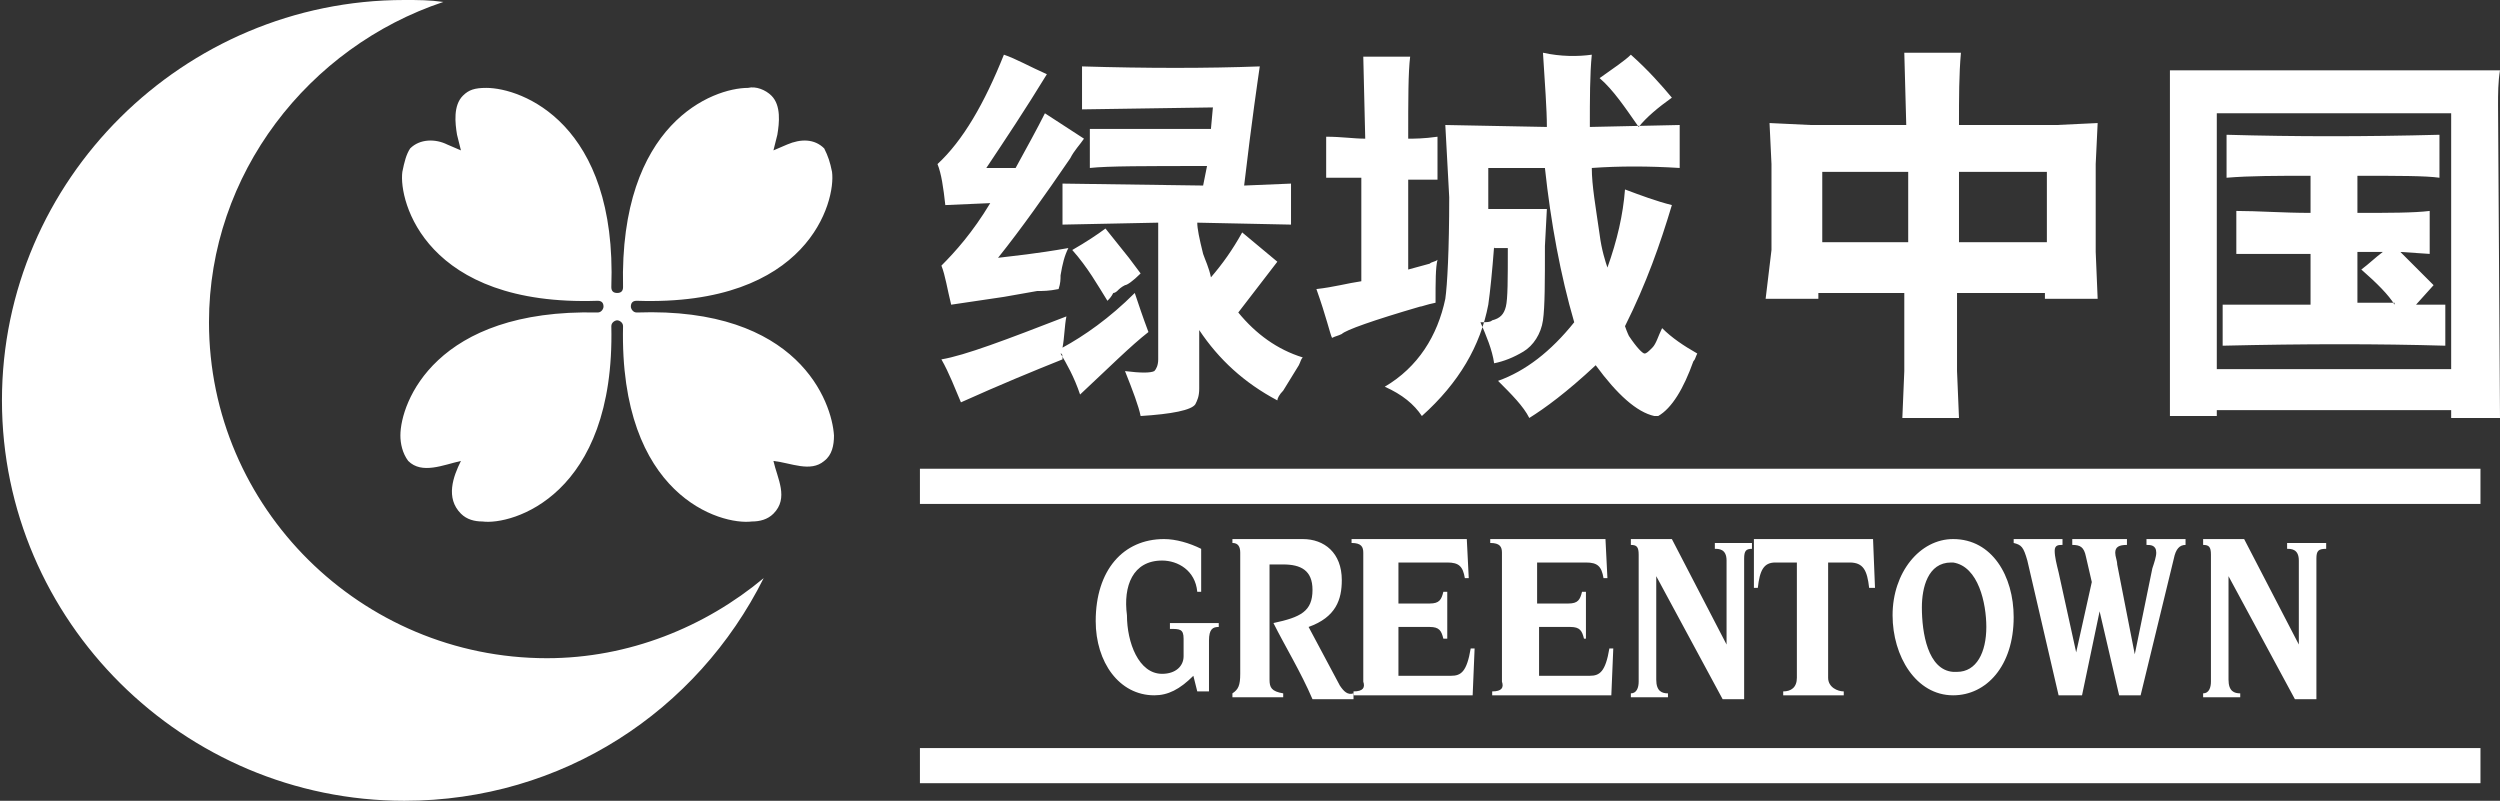 <svg version="1.1" id="图层_1" xmlns="http://www.w3.org/2000/svg" x="0" y="0" viewBox="0 0 128 41" style="enable-background:new 0 0 128 41" xml:space="preserve"><rect x="0" y="0" width="128" height="41" fill="#333333" stroke="none"/><style>.st0{fill-rule:evenodd;clip-rule:evenodd;fill:#fff}</style><path class="st0" d="M59.5 28.7c.8 0 1.7.5 1.8 1.6h.2v-2.2c-.6-.3-1.3-.5-1.9-.5-2.1 0-3.5 1.6-3.5 4.2 0 2.1 1.2 3.8 3 3.8.7 0 1.3-.3 2-1l.2.8h.6v-2.6c0-.6.2-.7.5-.7v-.2h-2.5v.3c.5 0 .7 0 .7.5v.9c0 .5-.4.9-1.1.9-1.2 0-1.8-1.6-1.8-3-.2-1.5.3-2.8 1.8-2.8zM63.1 35.5v.2h2.6v-.2c-.6-.1-.7-.3-.7-.7v-5.9h.7c.9 0 1.5.3 1.5 1.3 0 1.1-.6 1.4-2 1.7.6 1.2 1.4 2.5 2 3.9h2.1v-.3c-.3.1-.5-.1-.7-.4l-1.6-3c1.4-.5 1.7-1.4 1.7-2.4 0-1.4-.9-2.1-2-2.1h-3.6v.2c.3 0 .4.2.4.5v6.2c0 .6-.1.8-.4 1z"/><path class="st0" d="M69.3 35.4v.2h6.1l.1-2.4h-.2c-.2 1.2-.5 1.4-1 1.4h-2.7v-2.5h1.6c.5 0 .6.2.7.6h.2v-2.4h-.2c-.1.4-.2.6-.7.6h-1.6v-2.1h2.5c.6 0 .8.2.9.8h.2l-.1-2h-5.9v.2c.5 0 .6.2.6.5v6.6c.1.3 0 .5-.5.5zM76.4 35.4v.2h6.1l.1-2.4h-.2c-.2 1.2-.5 1.4-1 1.4h-2.6v-2.5h1.6c.5 0 .6.2.7.6h.1v-2.4H81c-.1.4-.2.6-.7.6h-1.6v-2.1h2.5c.6 0 .8.2.9.8h.2l-.1-2h-5.9v.2c.5 0 .6.2.6.5v6.6c.1.3 0 .5-.5.5zM83.5 35.5v.2h1.9v-.2c-.3 0-.6-.1-.6-.7v-5.3l3.4 6.3h1.1v-7.2c0-.4.1-.5.4-.5v-.3h-1.9v.3c.2 0 .6 0 .6.6V33l-2.8-5.4h-2.1v.3c.3 0 .4.1.4.5v6.5c0 .3-.1.6-.4.6zM94.7 28.8c.7 0 .9.4 1 1.3h.3l-.1-2.5h-6.1v2.5h.2c.1-.9.3-1.3.9-1.3H92v5.9c0 .5-.3.7-.7.7v.2h3.1v-.2c-.3 0-.8-.2-.8-.7v-5.9h1.1zM98.4 31.1c0-1 .3-2.3 1.5-2.3h.1c1.3.2 1.7 2.1 1.7 3.3 0 1.3-.5 2.3-1.5 2.3h-.2c-1.3-.1-1.6-2-1.6-3.3zm4.7.5c0-2.1-1.1-4-3.1-4-1.7 0-3.1 1.7-3.1 3.9 0 2.1 1.2 4.1 3.1 4.1 1.7 0 3.1-1.5 3.1-4zM105.6 27.9v-.3h-2.5v.2c.4.1.5.2.7.9l1.6 6.9h1.2l.9-4.3 1 4.3h1.1l1.7-7c.1-.5.3-.7.6-.7v-.3h-2v.3c.2 0 .5 0 .5.4 0 .2-.1.5-.2.8l-.9 4.4-.9-4.6c0-.2-.1-.4-.1-.6 0-.3.2-.4.6-.4v-.3h-2.8v.3c.4 0 .6.1.7.6l.3 1.3-.8 3.6-.9-4.1c-.1-.4-.2-.8-.2-1.1 0-.3.2-.3.4-.3zM112.8 35.5v.2h1.9v-.2c-.3 0-.6-.1-.6-.7v-5.3l3.4 6.3h1.1v-7.2c0-.4.1-.5.5-.5v-.3h-2v.3c.2 0 .6 0 .6.6V33l-2.8-5.4h-2.1v.3c.3 0 .4.1.4.5v6.5c0 .3-.1.6-.4.6zM47.1 25.8H127V24H47.1v1.8zM47.1 40.1H127v-1.8H47.1v1.8zM28 33.7c-9.5 0-17.3-7.7-17.3-17.2 0-7.6 5.1-14.1 12-16.4-.7-.1-1.3-.1-2-.1C9.4 0 .1 9.2.1 20.5S9.4 41 20.7 41c8.1 0 15-4.6 18.4-11.4-3 2.5-6.9 4.1-11.1 4.1z"/><path class="st0" d="M32.6 16c-.2 0-.3-.2-.3-.3 0-.2.1-.3.3-.3 8.8.3 10.2-5.1 10-6.6-.1-.5-.2-.8-.4-1.2-.5-.5-1.2-.5-1.9-.2l-.7.3.2-.8c.1-.6.2-1.5-.3-2-.3-.3-.8-.5-1.2-.4-1.8 0-6.6 1.8-6.4 10.2 0 .2-.1.3-.3.3-.2 0-.3-.1-.3-.3.3-8.4-4.6-10.2-6.4-10.2-.6 0-.9.1-1.2.4-.5.5-.4 1.4-.3 2l.2.8-.7-.3c-.6-.3-1.4-.3-1.9.2-.2.3-.3.7-.4 1.2-.2 1.5 1.2 6.9 10 6.6.2 0 .3.1.3.3 0 .1-.1.3-.3.3-8.3-.2-10.1 4.6-10.1 6.3 0 .4.1.9.4 1.3.7.7 1.8.2 2.7 0-.4.8-.8 1.9 0 2.7.3.3.7.4 1.1.4 1.5.2 6.8-1.3 6.6-10 0-.2.2-.3.3-.3.1 0 .3.1.3.3-.2 8.7 5 10.2 6.6 10 .4 0 .8-.1 1.1-.4.8-.8.2-1.8 0-2.7.9.1 1.9.6 2.6 0 .4-.3.5-.8.5-1.3-.1-1.7-1.8-6.6-10.1-6.3zM56.7 15.4c-.5-.8-1-1.7-1.8-2.6.7-.4 1.3-.8 1.7-1.1l1.2 1.5.6.8c-.4.4-.7.6-.8.6-.2.1-.3.2-.4.3 0 0-.1.1-.2.1-.1.2-.2.3-.3.4zm4.9-5.9.2-1c-3.1 0-5.1 0-6 .1v-2H62l.1-1.1-6.7.1V3.4c3.3.1 6.4.1 9.1 0-.1.7-.4 2.7-.8 6.1l2.4-.1v2.1l-4.8-.1c0 .3.1.8.3 1.6.1.3.3.7.4 1.2.6-.7 1.1-1.4 1.6-2.3l1.8 1.5-2 2.6c.9 1.1 2 1.9 3.3 2.3-.1.1-.1.2-.2.4l-.8 1.3c-.2.2-.3.4-.3.5-1.7-.9-3-2.1-4-3.6v3c0 .4-.1.6-.2.8-.2.3-1.2.5-2.8.6-.1-.5-.4-1.3-.8-2.3.8.1 1.3.1 1.5 0 .1-.1.2-.3.2-.6v-7l-4.9.1V9.4l7.2.1zm-7.2 8.9c-1.5.6-3.2 1.3-5.2 2.2-.3-.7-.6-1.5-1-2.2 1.2-.2 3.3-1 6.4-2.2-.1.5-.1 1.1-.2 1.6 1.1-.6 2.4-1.5 3.7-2.8.2.6.4 1.2.7 2-.9.7-2 1.8-3.5 3.2-.3-.9-.7-1.6-1-2.1.1 0 .1.1.1.3zm-5.7-2.8c-.2-.8-.3-1.5-.5-2 .7-.7 1.6-1.7 2.5-3.2l-2.3.1c-.1-.9-.2-1.6-.4-2.1 1.3-1.2 2.4-3.1 3.4-5.6.6.2 1.3.6 2.2 1-1.1 1.8-2.1 3.3-3.1 4.8H52c.6-1.1 1.1-2 1.5-2.8l2 1.3c-.2.3-.5.6-.7 1-1.3 1.9-2.5 3.6-3.7 5.1.8-.1 1.9-.2 3.6-.5-.2.4-.3.8-.4 1.4 0 .2 0 .4-.1.7-.5.1-.8.1-1.1.1l-1.7.3-2.7.4zM81.9 4c.7-.5 1.3-.9 1.6-1.2.9.8 1.6 1.6 2.1 2.2-.7.5-1.3 1-1.7 1.5-.7-1-1.3-1.9-2-2.5zm-5.4 8.6c-.1 1.3-.2 2.3-.3 3-.4 2.1-1.5 4-3.4 5.7-.4-.6-1-1.1-1.9-1.5 1.7-1 2.7-2.6 3.1-4.5.1-.7.2-2.5.2-5.2L74 6.4l5.2.1c0-.9-.1-2.2-.2-3.8.9.2 1.8.2 2.5.1-.1 1-.1 2.3-.1 3.7l4.6-.1v2.2c-1.6-.1-3.1-.1-4.5 0 0 .9.2 2 .4 3.4.1.8.3 1.4.4 1.7.5-1.4.8-2.7.9-4 .8.3 1.6.6 2.4.8-.6 2-1.3 4-2.4 6.2.1.3.2.5.2.5.4.6.7.9.8.9.1 0 .2-.1.4-.3.2-.2.3-.6.5-1 .5.5 1.1.9 1.8 1.3-.1.2-.1.3-.2.4-.5 1.4-1.1 2.4-1.8 2.8h-.2c-.9-.2-1.9-1.1-3-2.6-1.5 1.4-2.6 2.2-3.4 2.7-.3-.6-.9-1.2-1.6-1.9 1.4-.5 2.7-1.5 3.9-3-.7-2.4-1.2-5.1-1.5-7.9h-2.9v2.1h3l-.1 1.9c0 1.8 0 3.1-.1 3.8-.1.7-.5 1.3-1 1.6-.5.3-1 .5-1.5.6-.1-.7-.4-1.4-.7-2.1.3 0 .5 0 .6-.1.4-.1.6-.3.7-.7.1-.4.1-1.4.1-3h-.7zm-6.6-3.5h-2V7c.8 0 1.4.1 2 .1l-.1-4.2h2.4c-.1.8-.1 2.2-.1 4.2.3 0 .8 0 1.5-.1v2.2h-1.5v4.6l1.1-.3c.1-.1.3-.1.4-.2-.1.4-.1 1.1-.1 2.2-.5.1-.7.2-.8.2-2.4.7-3.8 1.2-4 1.4-.2.1-.3.1-.5.2-.1-.2-.3-1.1-.8-2.5.9-.1 1.6-.3 2.3-.4V9.1zM100.3 12.4h4.5V8.8h-4.5v3.6zm-7 0h4.4V8.8h-4.4v3.6zm-2.6.4V8.4l-.1-2.1 2.1.1h4.9l-.1-3.7h2.9c-.1 1.1-.1 2.3-.1 3.7h5l2.1-.1-.1 2.1v4.5l.1 2.4h-2.7V15h-4.5v4l.1 2.4h-2.9l.1-2.4v-4h-4.4v.3h-2.7l.3-2.5zM122.6 15.6c-.3-.5-.9-1.1-1.7-1.8.4-.3.7-.6 1.1-.9h-1.3v2.6h1.9zm-4.3 0V13h-3.8v-2.2c1.1 0 2.4.1 3.8.1V9c-1.7 0-3.1 0-4.3.1V6.9c3.5.1 7.1.1 10.9 0v2.2c-.7-.1-2.1-.1-4.2-.1v1.9c1.6 0 2.9 0 3.7-.1V13l-1.5-.1.6.6 1.1 1.1-.9 1h1.5v2.1c-3.4-.1-7.2-.1-11.4 0v-2.1h4.5zm-4.8 3.3h12V5.8h-12v13.1zm-2-15.3H128c-.1.6-.1 1.2-.1 1.8l.1 16h-2.5V21h-12v.3h-2.4V3.6h.4z"/></svg>